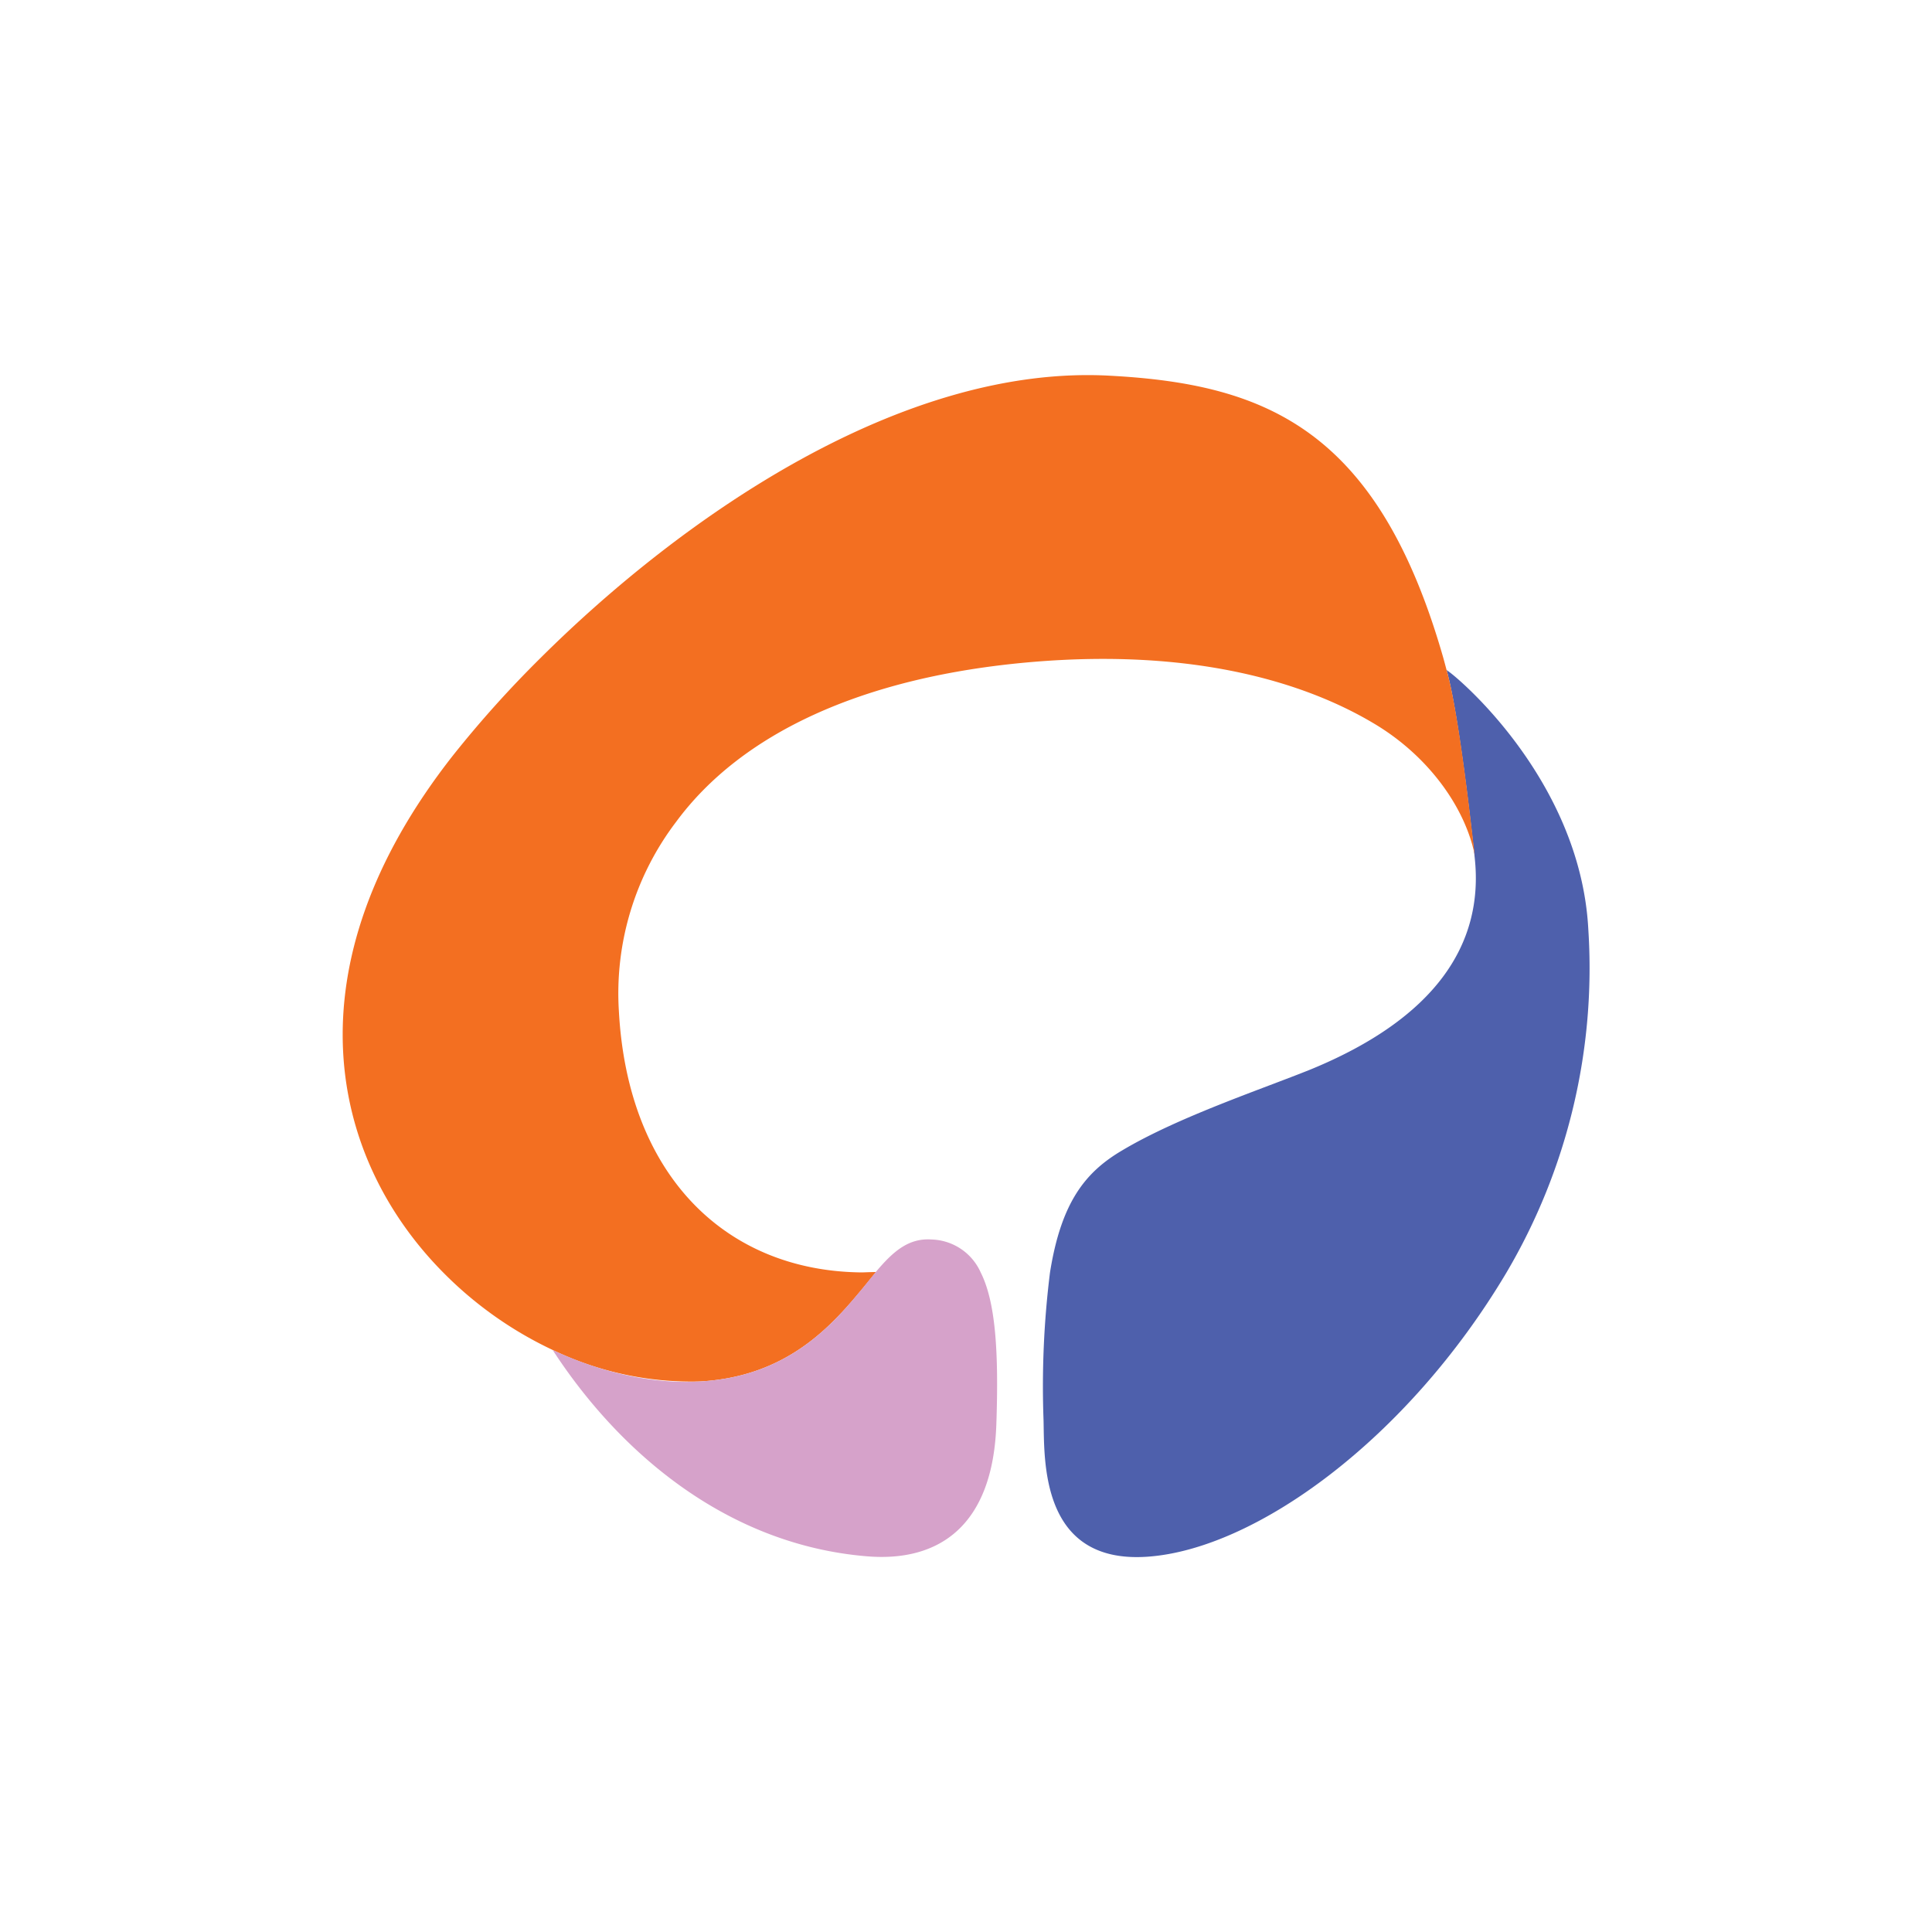 <svg id="Layer_1" data-name="Layer 1" xmlns="http://www.w3.org/2000/svg" viewBox="0 0 300 300"><defs><style>.cls-1{fill:#4e60ac;}.cls-2{fill:#f36f21;}.cls-3{fill:#d6a2ca;}</style></defs><path class="cls-1" d="M246.63,144.26c-1.26-23.49-20.95-39.7-22-40.2h0c.11.44.22.77.22.83,2,7.94,4.14,28.28,4.14,28.28,1.49,13.57-6.29,25-25.42,32.87-7.78,3.14-20.57,7.39-29.28,12.57-5.63,3.31-9.49,7.89-11.25,19a142.83,142.83,0,0,0-1,22.88c.16,6.07-.61,22.45,16.21,21.23s40.31-18.3,55.64-44.06A93.06,93.06,0,0,0,246.63,144.26Z"/><path class="cls-2" d="M224.85,104.89s-.6-2.26-.71-2.65c-10.09-35.35-27.35-42.57-51.62-43.89-32.47-1.88-66.72,22.05-88.66,43.89a171.17,171.17,0,0,0-13.51,15.05c-26,33.09-19,62.59-1.6,80.23A59.45,59.45,0,0,0,85.9,209.66a49.78,49.78,0,0,0,22.83,4.85c13.67-.77,20.56-8.82,25.36-14.61.66-.78,1.93-2.38,1.93-2.38-.66,0-2.1.06-2.15.06-21.12-.17-36.39-15-37.77-40.58A44,44,0,0,1,105,127.6c10-13.56,28.72-22.55,55.3-24.81,25.53-2.15,42.57,3.36,52.83,9.43,8.55,5,14.45,13.12,15.93,20.84v.06C228.77,131.35,226.89,112.83,224.85,104.89Z"/><path class="cls-3" d="M108.73,214.51c-7.39.44-15.39-1.38-22.83-4.85h-.06c10.48,16.1,27.19,30.21,48.75,32,11.19.94,19.57-4.69,20.12-20.46.39-11.25-.11-19-2.42-23.6a8.62,8.62,0,0,0-7.61-5.13c-3.7-.27-6.12,2-8.71,5.07,0,0-1.27,1.55-1.93,2.38C129.29,205.69,122.4,213.74,108.73,214.51Z"/></svg>